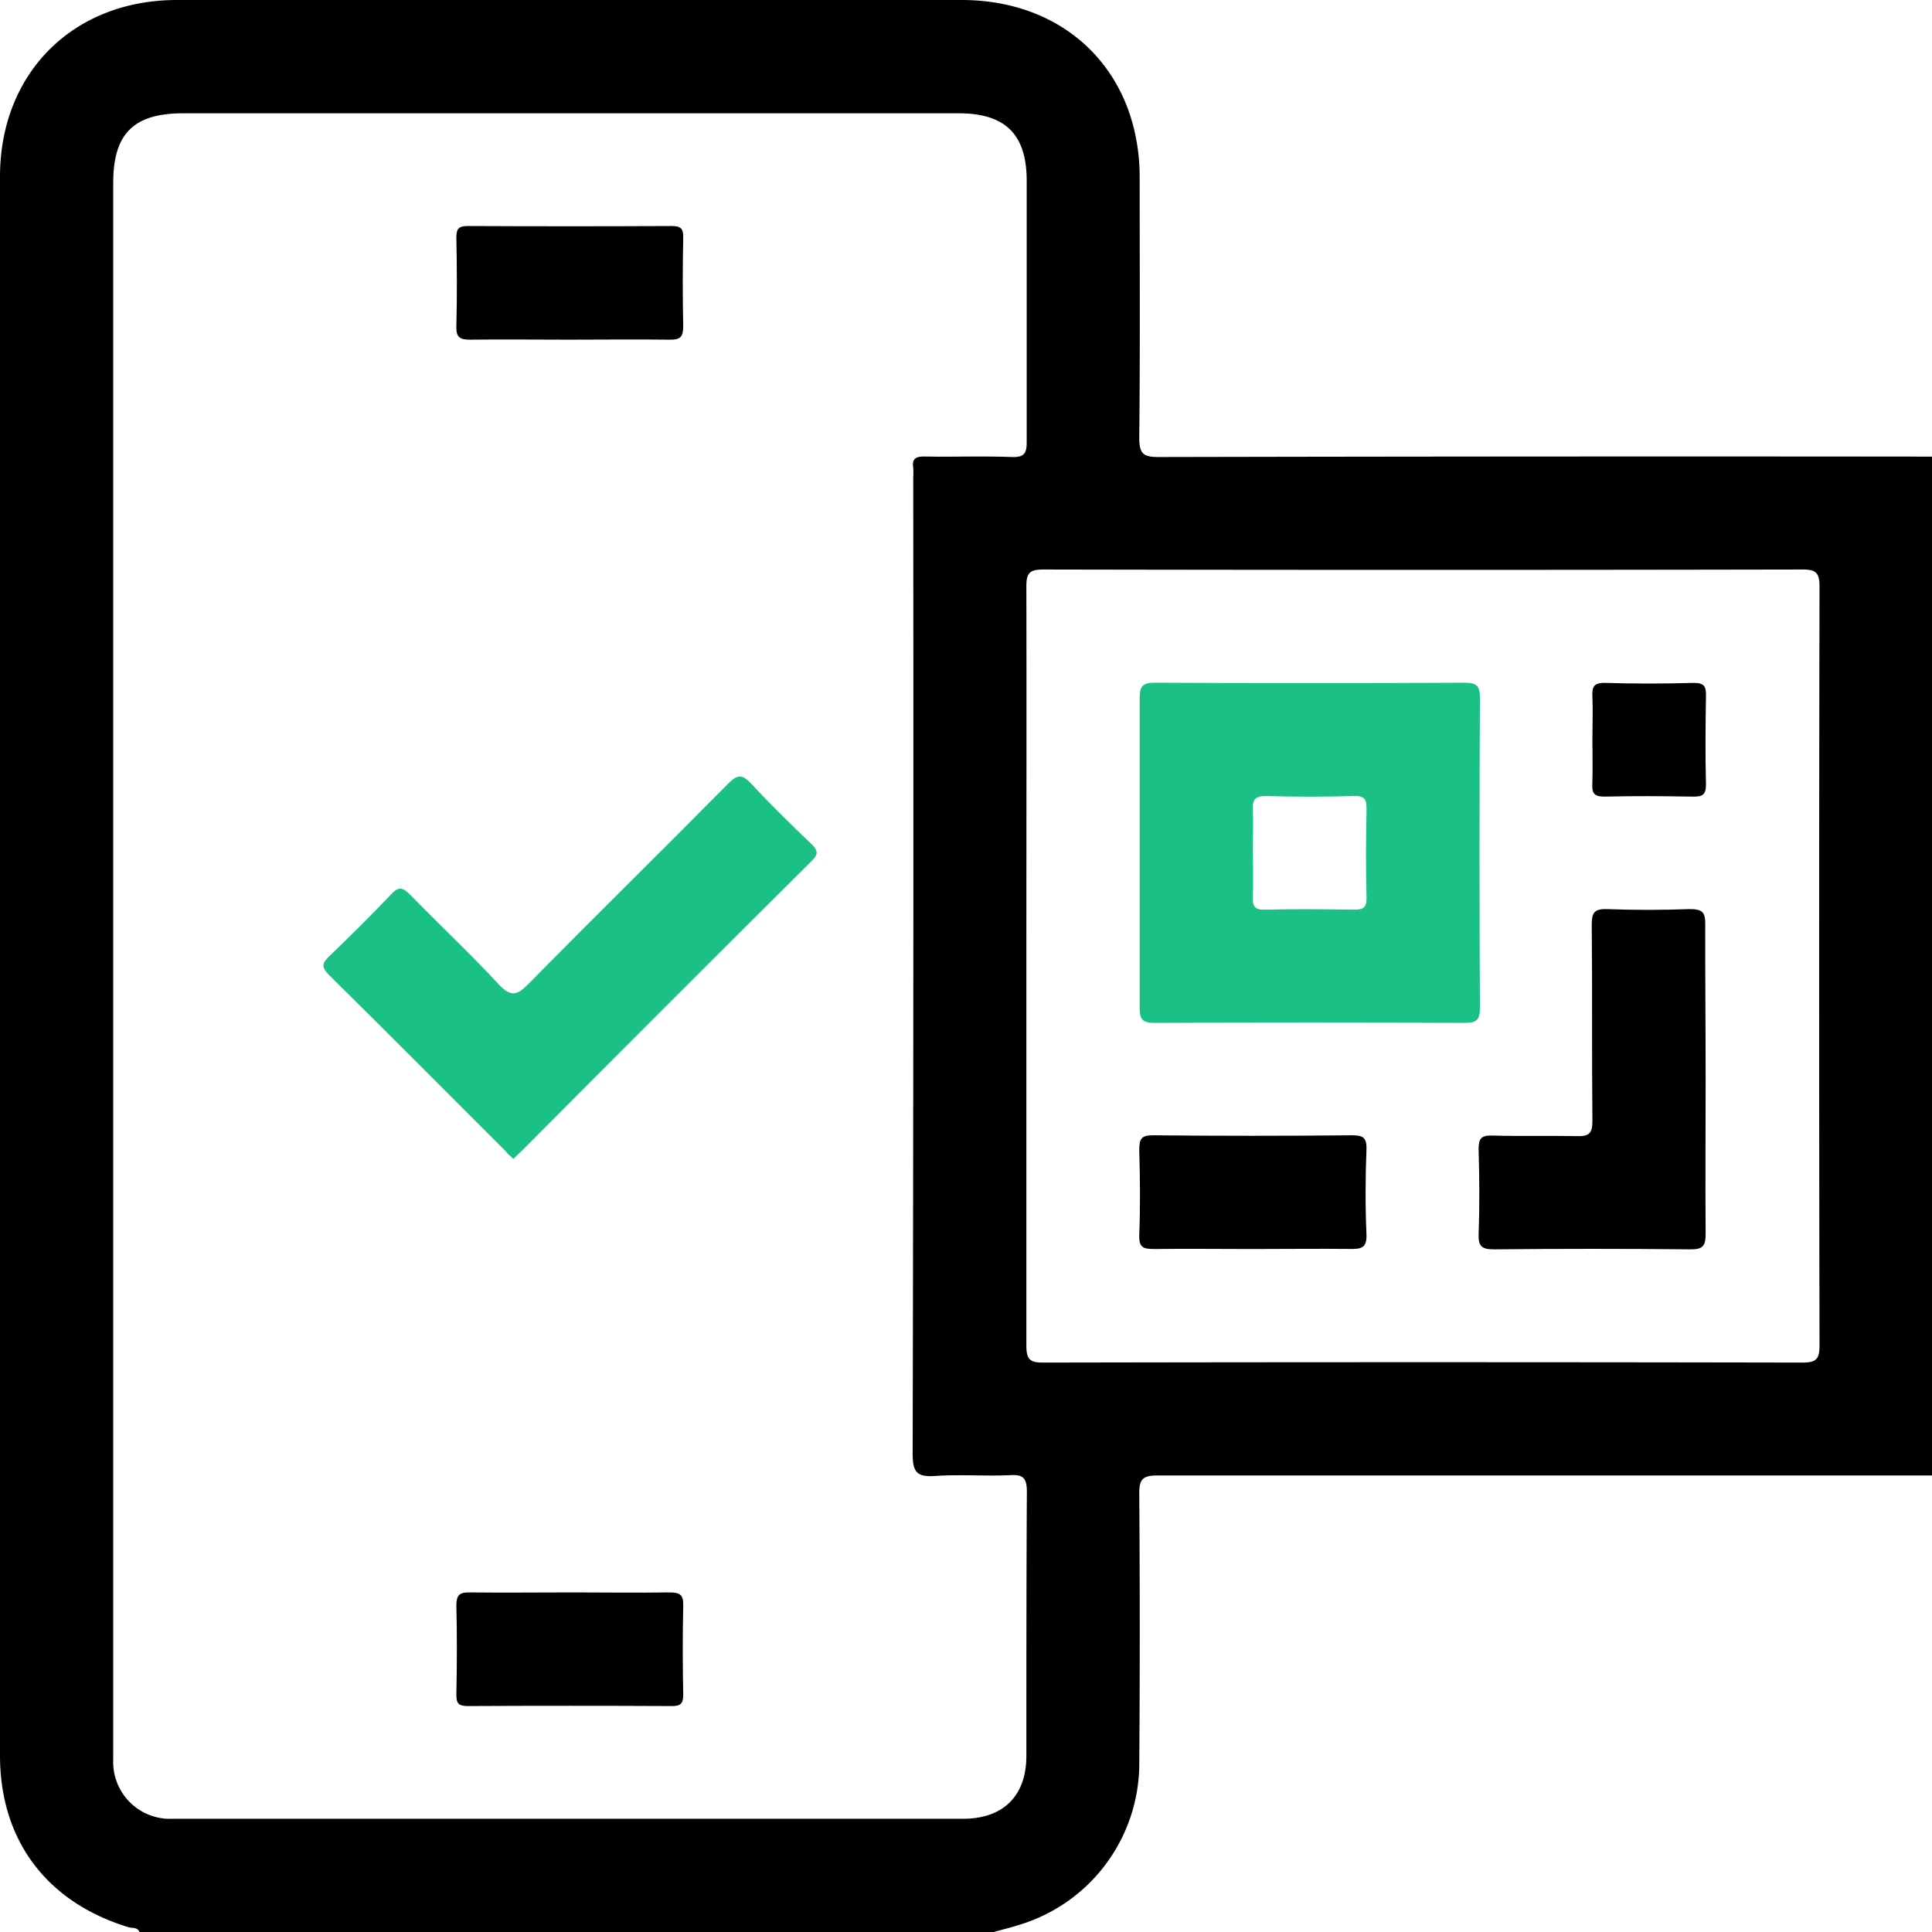<svg xmlns="http://www.w3.org/2000/svg" viewBox="0 0 233.94 233.94"><defs><style>.cls-1{fill:#1bc184;}</style></defs><g id="Layer_2" data-name="Layer 2"><g id="Layer_1-2" data-name="Layer 1"><path d="M233.94,55.29V178.66q-46.91,0-93.8,0c-1.82,0-2.2.5-2.19,2.24q.12,16.43,0,32.86a20.43,20.43,0,0,1-13.78,19.07c-1.31.46-2.67.78-4,1.16H16.91c-.23-.67-.89-.49-1.35-.63C5.68,230.35,0,222.86,0,212.56Q0,117,0,21.39C0,8.84,8.86,0,21.43,0q47.51,0,95,0C129.17,0,138,8.8,138,21.51c0,10.5.06,21-.05,31.52,0,1.93.5,2.31,2.36,2.31Q187.11,55.24,233.94,55.29ZM13.71,116.91v77.88c0,6.09,0,12.18,0,18.27a6.88,6.88,0,0,0,7.18,7.17c1,0,2,0,3,0H116.6c4.88,0,7.67-2.76,7.68-7.6,0-10.66,0-21.31.06-32,0-1.84-.59-2.1-2.18-2-3,.12-5.94-.11-8.9.09-2.11.14-2.75-.34-2.75-2.63q.13-59.16.07-118.31a8.66,8.66,0,0,0,0-1.14c-.18-1.15.37-1.38,1.42-1.36,3.5.06,7-.07,10.5.06,1.57.06,1.83-.49,1.82-1.91,0-10.5,0-21,0-31.52,0-5.63-2.57-8.19-8.23-8.19H22.18c-6,0-8.47,2.47-8.47,8.41Zm110.57.07c0,15.3,0,30.61,0,45.91,0,1.72.4,2.11,2.1,2.1q45.91-.09,91.84,0c1.71,0,2.1-.4,2.1-2.1q-.09-45.91,0-91.83c0-1.71-.41-2.11-2.11-2.1q-45.91.09-91.83,0c-1.71,0-2.11.4-2.1,2.1C124.31,86.37,124.28,101.67,124.28,117Z"/><path class="cls-1" d="M62.16,140.33c-.39-.36-.72-.65-1-1-7.11-7.1-14.19-14.23-21.33-21.28-1-1-.79-1.47.09-2.31,2.52-2.42,5-4.88,7.42-7.43.91-1,1.42-.87,2.3,0,3.56,3.66,7.29,7.14,10.75,10.88,1.51,1.63,2.29,1.28,3.65-.1C72,111,80.15,103,88.16,94.9c1.13-1.13,1.71-1.18,2.81,0,2.32,2.51,4.78,4.9,7.25,7.27.82.79.94,1.26,0,2.14q-17.56,17.47-35,35Z"/><path d="M68.77,41.13c-4,0-7.92-.05-11.87,0-1.29,0-1.67-.33-1.64-1.63.09-3.58.07-7.16,0-10.73,0-1.1.3-1.41,1.4-1.4q12.33.06,24.67,0c1.09,0,1.42.29,1.4,1.39-.07,3.58-.08,7.16,0,10.73,0,1.29-.33,1.66-1.63,1.64C77,41.08,72.88,41.13,68.77,41.13Z"/><path d="M69.23,192.82c4,0,7.91.06,11.87,0,1.29,0,1.67.34,1.63,1.63-.08,3.58-.07,7.16,0,10.74,0,1.1-.31,1.4-1.4,1.39q-12.33-.06-24.67,0c-1.09,0-1.42-.29-1.4-1.39.07-3.58.09-7.16,0-10.74,0-1.29.34-1.65,1.63-1.63C61,192.87,65.11,192.82,69.23,192.82Z"/><path class="cls-1" d="M138,103.27c0-6.24,0-12.49,0-18.73,0-1.49.38-1.88,1.87-1.87q18.74.09,37.46,0c1.49,0,1.87.37,1.87,1.87q-.1,18.72,0,37.46c0,1.48-.38,1.87-1.87,1.86q-18.72-.09-37.46,0c-1.49,0-1.89-.37-1.87-1.86C138,115.76,138,109.51,138,103.27Zm13.71-.16c0,1.82.05,3.65,0,5.48-.05,1.11.17,1.6,1.46,1.56,3.57-.09,7.15-.06,10.73,0,1.11,0,1.6-.17,1.57-1.46-.1-3.57-.07-7.15,0-10.73,0-1.11-.18-1.6-1.47-1.57-3.57.1-7.15.11-10.73,0-1.4,0-1.62.51-1.56,1.7C151.76,99.75,151.7,101.43,151.7,103.11Z"/><path d="M206.53,130.9c0,6.16-.05,12.33,0,18.5,0,1.46-.33,1.9-1.85,1.88q-11.88-.12-23.75,0c-1.46,0-1.94-.32-1.89-1.85.13-3.42.1-6.85,0-10.28,0-1.27.3-1.68,1.62-1.65,3.42.1,6.85,0,10.28.07,1.47.05,1.89-.34,1.88-1.85-.08-7.92,0-15.84-.08-23.75,0-1.47.33-1.94,1.86-1.89,3.34.13,6.7.12,10,0,1.48,0,1.91.34,1.88,1.85C206.47,118.26,206.53,124.58,206.53,130.9Z"/><path d="M151.63,151.24c-4,0-7.92-.05-11.88,0-1.32,0-1.86-.19-1.8-1.7.13-3.42.1-6.85,0-10.27,0-1.33.2-1.82,1.7-1.8q12,.12,24,0c1.32,0,1.86.19,1.81,1.7-.13,3.42-.15,6.85,0,10.27.07,1.63-.58,1.82-1.95,1.79C159.55,151.19,155.59,151.24,151.63,151.24Z"/><path d="M192.82,89.4c0-1.68.07-3.35,0-5-.07-1.2.15-1.75,1.55-1.71,3.58.11,7.16.1,10.73,0,1.29,0,1.49.46,1.47,1.57-.06,3.58-.09,7.16,0,10.73,0,1.29-.46,1.48-1.57,1.47-3.58-.06-7.15-.09-10.73,0-1.29,0-1.51-.46-1.46-1.57C192.87,93.06,192.82,91.23,192.82,89.4Z"/></g></g></svg>